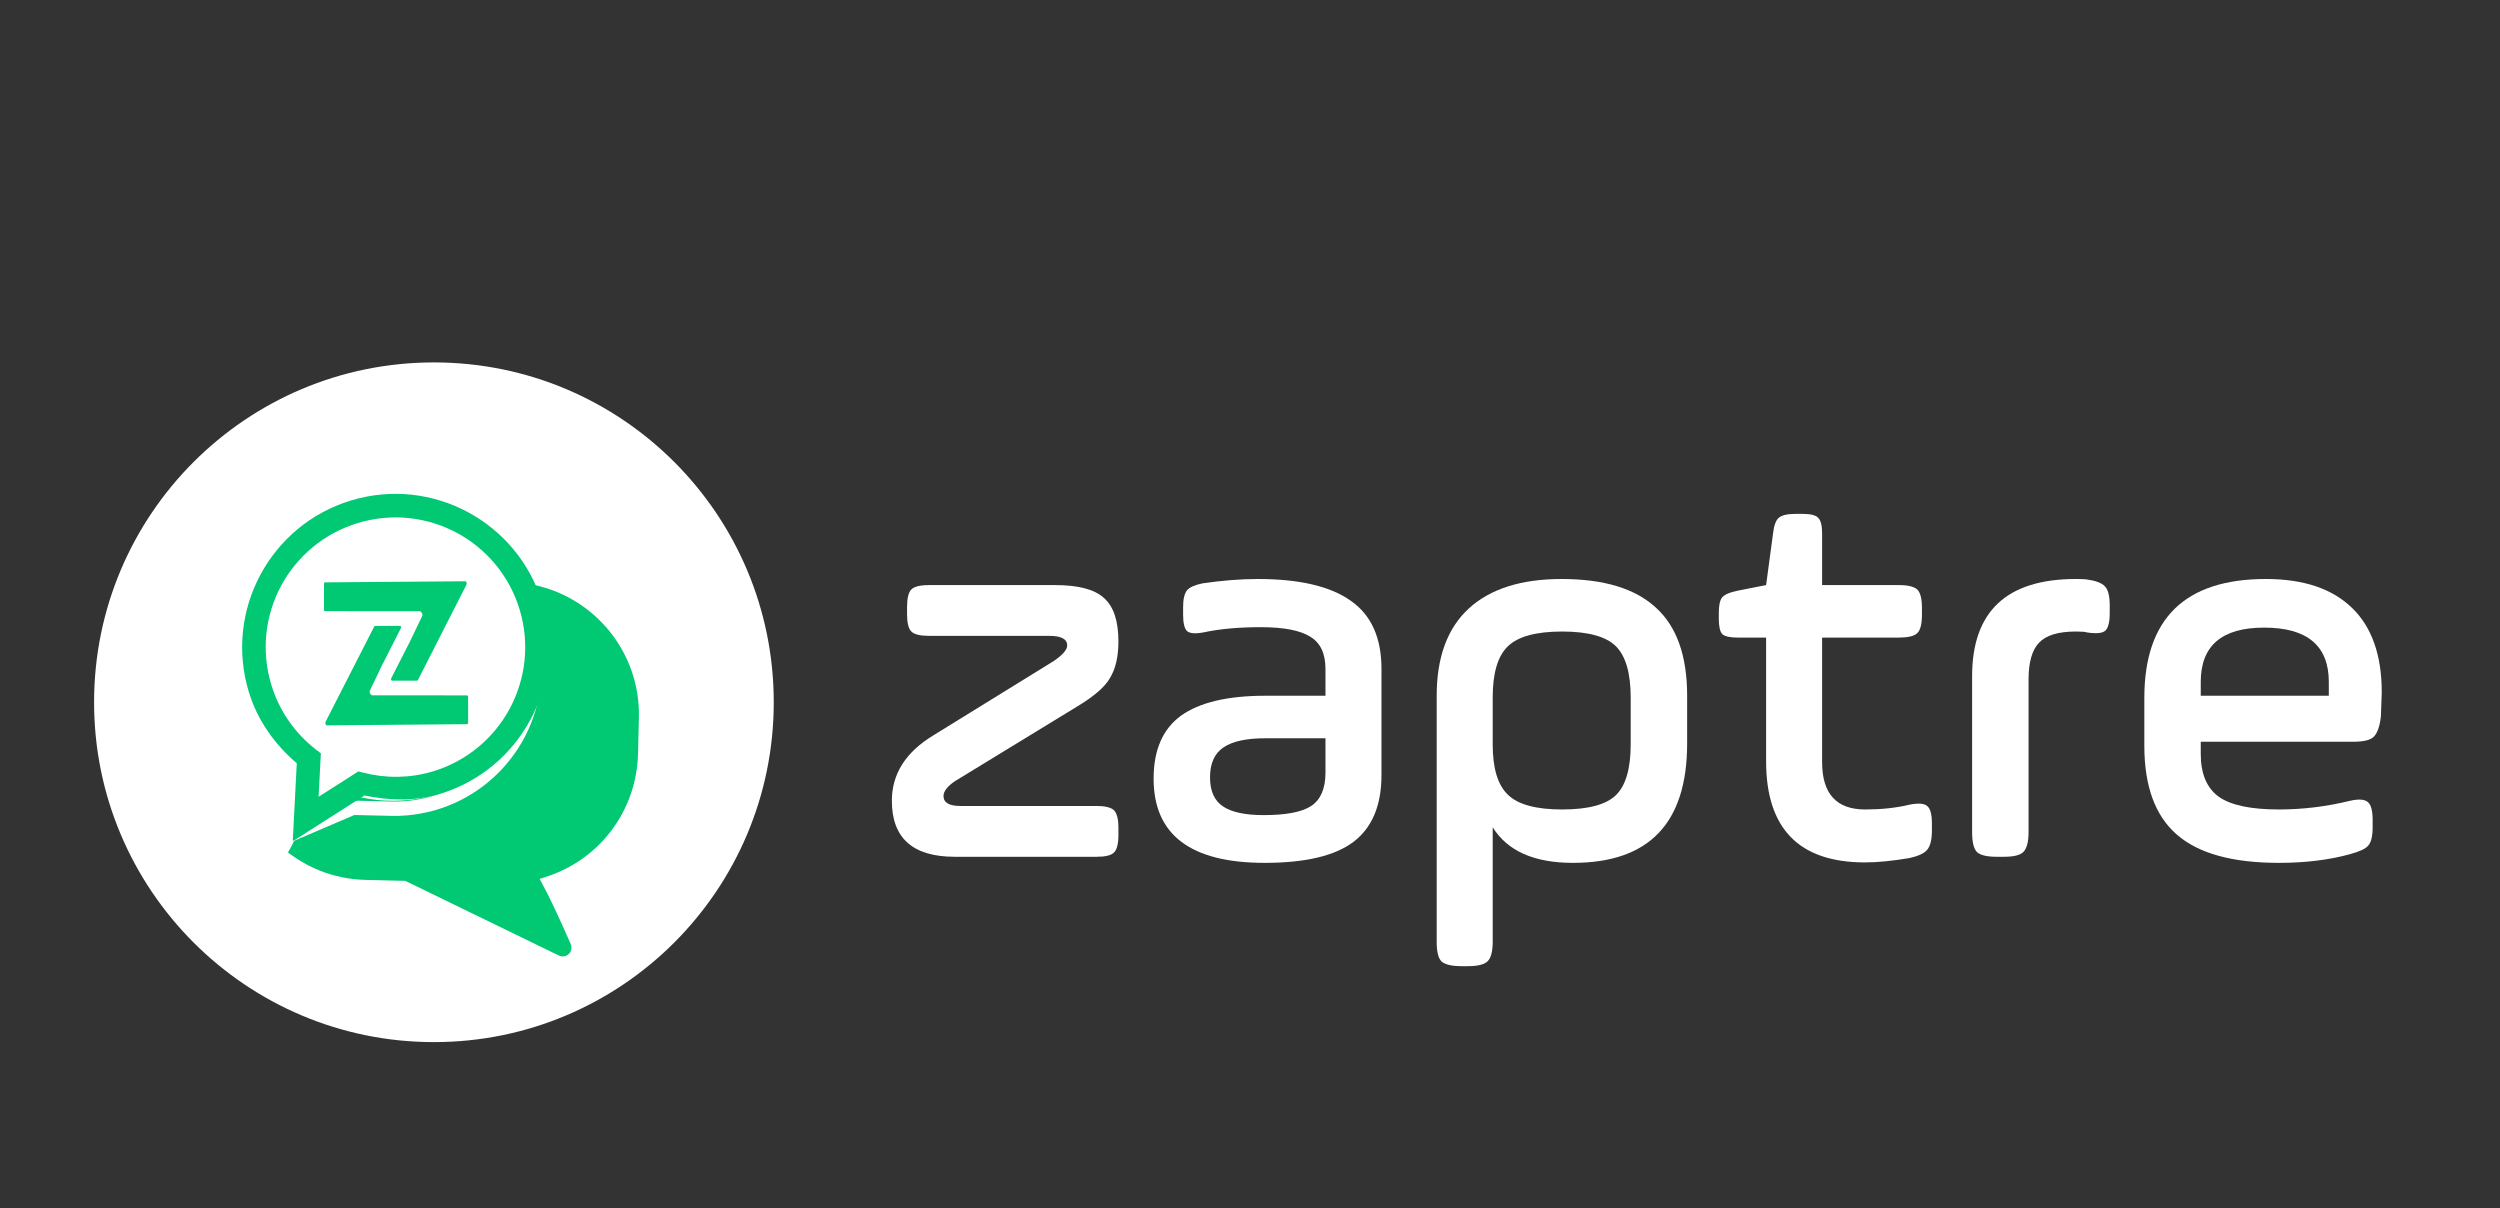 <svg xmlns="http://www.w3.org/2000/svg" width="90" viewBox="0 0 90 43.5" height="43.5" version="1.0"><rect x="0" y="0" width="90" height="43.5" fill="#333333" stroke="none"/><defs><clipPath id="a"><path d="M 4 17 L 20 17 L 20 32 L 4 32 Z M 4 17"/></clipPath><clipPath id="b"><path d="M 4.648 17.773 L 23.18 18.211 L 22.797 34.52 L 4.262 34.082 Z M 4.648 17.773"/></clipPath><clipPath id="c"><path d="M 4.648 17.773 L 23.18 18.211 L 22.797 34.52 L 4.262 34.082 Z M 4.648 17.773"/></clipPath><clipPath id="d"><path d="M 7 22 L 9 22 L 9 25 L 7 25 Z M 7 22"/></clipPath><clipPath id="e"><path d="M 4.648 17.773 L 23.18 18.211 L 22.797 34.52 L 4.262 34.082 Z M 4.648 17.773"/></clipPath><clipPath id="f"><path d="M 4.648 17.773 L 23.18 18.211 L 22.797 34.52 L 4.262 34.082 Z M 4.648 17.773"/></clipPath><clipPath id="g"><path d="M 14 22 L 17 22 L 17 25 L 14 25 Z M 14 22"/></clipPath><clipPath id="h"><path d="M 4.648 17.773 L 23.18 18.211 L 22.797 34.52 L 4.262 34.082 Z M 4.648 17.773"/></clipPath><clipPath id="i"><path d="M 4.648 17.773 L 23.18 18.211 L 22.797 34.52 L 4.262 34.082 Z M 4.648 17.773"/></clipPath><clipPath id="j"><path d="M 10 22 L 13 22 L 13 25 L 10 25 Z M 10 22"/></clipPath><clipPath id="k"><path d="M 4.648 17.773 L 23.18 18.211 L 22.797 34.52 L 4.262 34.082 Z M 4.648 17.773"/></clipPath><clipPath id="l"><path d="M 4.648 17.773 L 23.18 18.211 L 22.797 34.52 L 4.262 34.082 Z M 4.648 17.773"/></clipPath><clipPath id="m"><path d="M 10 21 L 23 21 L 23 35 L 10 35 Z M 10 21"/></clipPath><clipPath id="n"><path d="M 4.648 17.773 L 23.18 18.211 L 22.797 34.52 L 4.262 34.082 Z M 4.648 17.773"/></clipPath><clipPath id="o"><path d="M 4.648 17.773 L 23.18 18.211 L 22.797 34.52 L 4.262 34.082 Z M 4.648 17.773"/></clipPath><clipPath id="p"><path d="M 8 17 L 20 17 L 20 31 L 8 31 Z M 8 17"/></clipPath><clipPath id="q"><path d="M 7.316 19.621 L 17.965 16.406 L 21.18 27.055 L 10.531 30.27 Z M 7.316 19.621"/></clipPath><clipPath id="r"><path d="M 7.316 19.621 L 17.965 16.406 L 21.18 27.055 L 10.531 30.27 Z M 7.316 19.621"/></clipPath><clipPath id="s"><path d="M 11.664 20.922 L 16.852 20.922 L 16.852 26.113 L 11.664 26.113 Z M 11.664 20.922"/></clipPath></defs><g fill="#FFF"><g><g><path d="M 1.219 -8.734 L 1.219 -8.984 C 1.219 -9.305 1.27 -9.52 1.375 -9.625 C 1.477 -9.727 1.691 -9.781 2.016 -9.781 L 6.547 -9.781 C 7.391 -9.781 7.977 -9.625 8.312 -9.312 C 8.656 -9.008 8.828 -8.488 8.828 -7.75 C 8.828 -7.195 8.723 -6.754 8.516 -6.422 C 8.336 -6.109 7.938 -5.766 7.312 -5.391 L 2.938 -2.719 C 2.664 -2.531 2.531 -2.352 2.531 -2.188 C 2.531 -1.945 2.738 -1.828 3.156 -1.828 L 8.047 -1.828 C 8.359 -1.828 8.566 -1.773 8.672 -1.672 C 8.773 -1.566 8.828 -1.359 8.828 -1.047 L 8.828 -0.781 C 8.828 -0.469 8.773 -0.258 8.672 -0.156 C 8.566 -0.051 8.359 0 8.047 0 L 2.938 0 C 1.426 0 0.672 -0.672 0.672 -2.016 C 0.672 -2.984 1.172 -3.77 2.172 -4.375 L 6.5 -7.047 C 6.82 -7.266 6.984 -7.453 6.984 -7.609 C 6.984 -7.836 6.77 -7.953 6.344 -7.953 L 2.016 -7.953 C 1.691 -7.953 1.477 -8.004 1.375 -8.109 C 1.27 -8.211 1.219 -8.422 1.219 -8.734 Z M 1.219 -8.734" transform="translate(31.435 30.844)"/></g></g></g><g fill="#FFF"><g><g><path d="M 8.797 -6.766 L 8.797 -2.938 C 8.797 -1.844 8.457 -1.039 7.781 -0.531 C 7.113 -0.031 6.051 0.219 4.594 0.219 C 1.926 0.219 0.594 -0.789 0.594 -2.812 C 0.594 -3.844 0.922 -4.598 1.578 -5.078 C 2.242 -5.555 3.254 -5.797 4.609 -5.797 L 6.781 -5.797 L 6.781 -6.766 C 6.781 -7.316 6.598 -7.703 6.234 -7.922 C 5.879 -8.148 5.285 -8.266 4.453 -8.266 C 3.66 -8.266 2.973 -8.203 2.391 -8.078 C 2.098 -8.023 1.898 -8.039 1.797 -8.125 C 1.703 -8.219 1.656 -8.414 1.656 -8.719 L 1.656 -8.984 C 1.656 -9.273 1.703 -9.477 1.797 -9.594 C 1.898 -9.707 2.086 -9.789 2.359 -9.844 C 3.055 -9.945 3.719 -10 4.344 -10 C 5.844 -10 6.957 -9.738 7.688 -9.219 C 8.426 -8.707 8.797 -7.891 8.797 -6.766 Z M 6.781 -3.031 L 6.781 -4.266 L 4.609 -4.266 C 3.93 -4.266 3.43 -4.156 3.109 -3.938 C 2.785 -3.719 2.625 -3.359 2.625 -2.859 C 2.625 -2.367 2.781 -2.02 3.094 -1.812 C 3.406 -1.602 3.895 -1.5 4.562 -1.5 C 5.363 -1.5 5.93 -1.609 6.266 -1.828 C 6.609 -2.055 6.781 -2.457 6.781 -3.031 Z M 6.781 -3.031" transform="translate(40.936 30.844)"/></g></g></g><g fill="#FFF"><g><g><path d="M 1.125 3.062 L 1.125 -5.797 C 1.125 -7.18 1.508 -8.227 2.281 -8.938 C 3.051 -9.645 4.164 -10 5.625 -10 C 7.145 -10 8.273 -9.656 9.016 -8.969 C 9.766 -8.289 10.141 -7.234 10.141 -5.797 L 10.141 -4.078 C 10.141 -1.211 8.77 0.219 6.031 0.219 C 4.633 0.219 3.672 -0.207 3.141 -1.062 L 3.141 3.062 C 3.141 3.414 3.078 3.648 2.953 3.766 C 2.836 3.879 2.602 3.938 2.25 3.938 L 2.016 3.938 C 1.66 3.938 1.422 3.879 1.297 3.766 C 1.18 3.648 1.125 3.414 1.125 3.062 Z M 8.109 -4.047 L 8.109 -5.734 C 8.109 -6.609 7.93 -7.223 7.578 -7.578 C 7.223 -7.93 6.578 -8.109 5.641 -8.109 C 4.703 -8.109 4.051 -7.93 3.688 -7.578 C 3.32 -7.223 3.141 -6.609 3.141 -5.734 L 3.141 -4.047 C 3.141 -3.191 3.32 -2.586 3.688 -2.234 C 4.051 -1.879 4.703 -1.703 5.641 -1.703 C 6.578 -1.703 7.223 -1.875 7.578 -2.219 C 7.93 -2.562 8.109 -3.172 8.109 -4.047 Z M 8.109 -4.047" transform="translate(50.596 30.844)"/></g></g></g><g fill="#FFF"><g><g><path d="M 0.281 -8.578 L 0.281 -8.781 C 0.281 -9.051 0.32 -9.238 0.406 -9.344 C 0.5 -9.445 0.68 -9.523 0.953 -9.578 L 1.984 -9.781 L 2.234 -11.641 C 2.266 -11.922 2.332 -12.109 2.438 -12.203 C 2.551 -12.297 2.75 -12.344 3.031 -12.344 L 3.297 -12.344 C 3.586 -12.344 3.773 -12.297 3.859 -12.203 C 3.953 -12.109 4 -11.922 4 -11.641 L 4 -9.781 L 6.766 -9.781 C 7.086 -9.781 7.305 -9.727 7.422 -9.625 C 7.535 -9.52 7.594 -9.297 7.594 -8.953 L 7.594 -8.719 C 7.594 -8.375 7.535 -8.148 7.422 -8.047 C 7.305 -7.941 7.086 -7.891 6.766 -7.891 L 4 -7.891 L 4 -3.406 C 4 -2.27 4.516 -1.703 5.547 -1.703 C 6.129 -1.703 6.66 -1.758 7.141 -1.875 C 7.461 -1.938 7.676 -1.922 7.781 -1.828 C 7.895 -1.742 7.953 -1.531 7.953 -1.188 L 7.953 -0.953 C 7.953 -0.617 7.895 -0.383 7.781 -0.25 C 7.676 -0.125 7.461 -0.023 7.141 0.047 C 6.535 0.148 6.004 0.203 5.547 0.203 C 3.172 0.203 1.984 -1.008 1.984 -3.438 L 1.984 -7.891 L 0.969 -7.891 C 0.688 -7.891 0.5 -7.93 0.406 -8.016 C 0.32 -8.109 0.281 -8.297 0.281 -8.578 Z M 0.281 -8.578" transform="translate(61.596 30.844)"/></g></g></g><g fill="#FFF"><g><g><path d="M 3.094 -6.375 L 3.094 -0.891 C 3.094 -0.535 3.031 -0.297 2.906 -0.172 C 2.789 -0.055 2.555 0 2.203 0 L 1.953 0 C 1.598 0 1.359 -0.055 1.234 -0.172 C 1.117 -0.297 1.062 -0.535 1.062 -0.891 L 1.062 -6.5 C 1.062 -8.832 2.305 -10 4.797 -10 C 5.016 -10 5.145 -9.992 5.188 -9.984 C 5.508 -9.941 5.727 -9.859 5.844 -9.734 C 5.957 -9.617 6.016 -9.391 6.016 -9.047 L 6.016 -8.781 C 6.016 -8.445 5.961 -8.234 5.859 -8.141 C 5.754 -8.047 5.531 -8.023 5.188 -8.078 C 5.145 -8.098 5.016 -8.109 4.797 -8.109 C 4.16 -8.109 3.719 -7.973 3.469 -7.703 C 3.219 -7.441 3.094 -7 3.094 -6.375 Z M 3.094 -6.375" transform="translate(69.934 30.844)"/></g></g></g><g fill="#FFF"><g><g><path d="M 9.422 -5.922 C 9.422 -5.867 9.41 -5.578 9.391 -5.047 C 9.348 -4.68 9.258 -4.438 9.125 -4.312 C 9 -4.195 8.75 -4.141 8.375 -4.141 L 2.906 -4.141 L 2.906 -3.703 C 2.906 -2.984 3.125 -2.469 3.562 -2.156 C 4 -1.852 4.719 -1.703 5.719 -1.703 C 6.57 -1.703 7.426 -1.805 8.281 -2.016 C 8.594 -2.086 8.805 -2.07 8.922 -1.969 C 9.035 -1.875 9.094 -1.66 9.094 -1.328 L 9.094 -1.062 C 9.094 -0.738 9.039 -0.52 8.938 -0.406 C 8.844 -0.289 8.625 -0.188 8.281 -0.094 C 7.531 0.113 6.676 0.219 5.719 0.219 C 4.051 0.219 2.828 -0.117 2.047 -0.797 C 1.266 -1.473 0.875 -2.539 0.875 -4 L 0.875 -5.719 C 0.875 -8.57 2.332 -10 5.25 -10 C 6.613 -10 7.648 -9.648 8.359 -8.953 C 9.066 -8.266 9.422 -7.254 9.422 -5.922 Z M 2.906 -6.297 L 2.906 -5.797 L 7.516 -5.797 L 7.516 -6.297 C 7.516 -7.598 6.738 -8.25 5.188 -8.25 C 3.664 -8.25 2.906 -7.598 2.906 -6.297 Z M 2.906 -6.297" transform="translate(76.321 30.844)"/></g></g></g><path fill="#FFF" d="M 15.621 13.047 C 8.867 13.047 3.387 18.523 3.387 25.281 C 3.387 32.039 8.867 37.516 15.621 37.516 C 22.379 37.516 27.855 32.039 27.855 25.281 C 27.855 18.523 22.379 13.047 15.621 13.047"/><g clip-path="url(#a)"><g clip-path="url(#b)"><g clip-path="url(#c)"><path fill="#00C873" d="M 19.008 22.891 C 19.07 20.262 16.98 18.07 14.352 18.008 L 9.418 17.891 C 6.789 17.828 4.598 19.918 4.535 22.551 L 4.504 23.852 C 4.457 25.906 5.719 27.754 7.645 28.453 L 7.832 28.52 L 7.73 28.691 C 7.461 29.133 7.09 29.828 6.602 30.812 C 6.543 30.93 6.566 31.074 6.656 31.172 C 6.746 31.266 6.895 31.297 7.012 31.246 L 12.66 28.82 L 14.094 28.855 C 16.723 28.918 18.914 26.828 18.977 24.195 Z M 18.344 24.18 C 18.289 26.461 16.391 28.277 14.109 28.223 L 12.605 28.188 C 12.559 28.188 12.512 28.195 12.473 28.211 L 7.559 30.32 L 7.781 29.906 C 7.98 29.531 8.344 28.863 8.516 28.652 L 8.535 28.625 L 8.562 28.609 C 8.648 28.562 8.703 28.48 8.719 28.383 C 8.742 28.219 8.633 28.059 8.469 28.027 C 6.492 27.633 5.09 25.883 5.137 23.867 L 5.168 22.566 C 5.223 20.281 7.121 18.469 9.402 18.523 L 14.336 18.641 C 16.617 18.691 18.426 20.594 18.375 22.875 Z M 18.344 24.18"/></g></g></g><g clip-path="url(#d)"><g clip-path="url(#e)"><g clip-path="url(#f)"><path fill="#00C873" d="M 8.047 22.496 C 7.551 22.484 7.137 22.879 7.125 23.371 C 7.113 23.867 7.508 24.281 8.004 24.293 C 8.5 24.305 8.914 23.91 8.926 23.414 C 8.938 22.922 8.543 22.508 8.047 22.496 Z M 8.047 22.496"/></g></g></g><g clip-path="url(#g)"><g clip-path="url(#h)"><g clip-path="url(#i)"><path fill="#00C873" d="M 15.504 22.672 C 15.008 22.66 14.594 23.055 14.582 23.551 C 14.57 24.043 14.965 24.457 15.461 24.469 C 15.957 24.48 16.367 24.086 16.379 23.59 C 16.391 23.098 15.996 22.684 15.504 22.672 Z M 15.504 22.672"/></g></g></g><g clip-path="url(#j)"><g clip-path="url(#k)"><g clip-path="url(#l)"><path fill="#00C873" d="M 11.773 22.582 C 11.277 22.57 10.867 22.965 10.855 23.461 C 10.844 23.957 11.238 24.371 11.73 24.383 C 12.227 24.395 12.641 24 12.652 23.504 C 12.664 23.008 12.27 22.594 11.773 22.582 Z M 11.773 22.582"/></g></g></g><g clip-path="url(#m)"><g clip-path="url(#n)"><g clip-path="url(#o)"><path fill="#00C873" d="M 10.77 30.191 L 10.109 30.473 C 10.926 31.199 11.984 31.648 13.156 31.676 L 14.59 31.711 L 20.117 34.398 C 20.234 34.457 20.379 34.434 20.477 34.344 C 20.57 34.25 20.598 34.109 20.547 33.988 C 20.105 32.98 19.77 32.27 19.52 31.816 L 19.426 31.641 L 19.617 31.578 C 21.574 30.973 22.922 29.188 22.969 27.133 L 23 25.832 C 23.055 23.504 21.43 21.527 19.234 21.059 C 19.312 21.285 19.375 21.523 19.422 21.762 C 19.426 21.766 19.426 21.766 19.426 21.766 C 19.426 21.766 19.426 21.766 19.422 21.762 C 19.496 22.133 19.531 22.516 19.523 22.906 L 19.492 24.207 C 19.422 27.125 16.996 29.438 14.082 29.371 L 12.758 29.34 M 18.547 31.461 L 18.547 31.461"/></g></g></g><path fill="#FFF" d="M 14.148 17.703 C 11.078 17.703 8.586 20.195 8.586 23.266 C 8.586 26.336 11.078 28.828 14.148 28.828 C 17.219 28.828 19.711 26.336 19.711 23.266 C 19.711 20.195 17.219 17.703 14.148 17.703"/><path fill="#FFF" d="M 9.594 17.219 C 6.523 17.219 4.031 19.871 4.031 23.148 C 4.031 26.426 6.523 29.082 9.594 29.082 C 12.664 29.082 15.152 26.426 15.152 23.148 C 15.152 19.871 12.664 17.219 9.594 17.219"/><path fill="#FFF" d="M 13.973 17.461 C 10.898 17.461 8.41 19.949 8.41 23.023 C 8.41 26.094 10.898 28.582 13.973 28.582 C 17.043 28.582 19.531 26.094 19.531 23.023 C 19.531 19.949 17.043 17.461 13.973 17.461"/><path fill="#FFF" d="M 8.434 24.562 C 6.793 24.562 5.465 25.891 5.465 27.531 C 5.465 29.168 6.793 30.496 8.434 30.496 C 10.07 30.496 11.398 29.168 11.398 27.531 C 11.398 25.891 10.07 24.562 8.434 24.562"/><path fill="#FFF" d="M 7.859 26.137 C 6.223 26.137 4.895 27.465 4.895 29.102 C 4.895 30.738 6.223 32.066 7.859 32.066 C 9.5 32.066 10.824 30.738 10.824 29.102 C 10.824 27.465 9.5 26.137 7.859 26.137"/><g clip-path="url(#p)"><g clip-path="url(#q)"><g clip-path="url(#r)"><path fill="#00C873" d="M 12.641 18.016 C 9.727 18.895 8.074 21.98 8.953 24.895 C 9.27 25.949 9.902 26.809 10.684 27.477 L 10.539 30.285 L 13.125 28.637 C 14 28.82 14.918 28.855 15.832 28.582 C 18.746 27.699 20.398 24.617 19.52 21.703 C 18.637 18.789 15.555 17.133 12.641 18.016 Z M 12.887 18.828 C 15.359 18.082 17.957 19.473 18.707 21.945 C 19.453 24.422 18.059 27.02 15.586 27.77 C 14.738 28.023 13.883 28.023 13.078 27.816 L 12.902 27.77 L 11.469 28.684 L 11.551 27.121 L 11.375 26.984 C 10.633 26.41 10.059 25.613 9.766 24.648 C 9.02 22.176 10.414 19.574 12.887 18.828 Z M 11.395 21.051 C 11.305 21.078 11.164 21.164 11.078 21.355 C 10.996 21.543 10.746 22.016 10.969 22.762 C 11.191 23.5 11.91 24.066 12.012 24.145 C 12.113 24.227 13.488 25.469 15.09 25.699 C 15.469 25.754 15.758 25.77 15.984 25.777 C 16.355 25.789 16.652 25.684 16.883 25.57 C 17.141 25.445 17.602 24.957 17.613 24.566 C 17.621 24.18 17.531 23.879 17.477 23.824 C 17.426 23.773 17.316 23.762 17.156 23.73 C 16.992 23.699 16.195 23.539 16.051 23.531 C 15.91 23.516 15.809 23.523 15.758 23.699 C 15.711 23.883 15.547 24.301 15.496 24.426 C 15.441 24.551 15.367 24.586 15.203 24.555 C 15.039 24.52 14.539 24.5 13.852 24.145 C 13.312 23.871 12.883 23.465 12.758 23.336 C 12.629 23.207 12.68 23.105 12.727 23.012 C 12.77 22.922 12.812 22.793 12.855 22.684 C 12.898 22.574 12.902 22.504 12.918 22.391 C 12.938 22.273 12.887 22.191 12.828 22.129 C 12.77 22.062 12.266 21.406 12.059 21.137 C 11.855 20.883 11.75 20.953 11.664 20.977 C 11.582 20.996 11.488 21.023 11.395 21.051 Z M 11.395 21.051"/></g></g></g><path fill="#FFF" d="M 14.059 19.277 C 11.809 19.277 9.98 21.102 9.98 23.355 C 9.98 25.605 11.809 27.434 14.059 27.434 C 16.312 27.434 18.137 25.605 18.137 23.355 C 18.137 21.102 16.312 19.277 14.059 19.277"/><g clip-path="url(#s)"><path fill="#00C873" d="M 11.77 26.113 L 16.816 26.07 C 16.836 26.07 16.852 26.047 16.852 26.02 L 16.852 25.086 C 16.852 25.059 16.836 25.035 16.816 25.035 L 15.992 25.035 L 15.992 25.031 L 13.398 25.031 C 13.348 25.02 13.309 24.961 13.305 24.883 L 13.773 23.906 L 13.797 23.863 L 14.43 22.617 C 14.449 22.582 14.434 22.531 14.402 22.531 L 13.5 22.531 C 13.488 22.531 13.48 22.539 13.473 22.555 L 13.285 22.922 L 11.723 25.98 C 11.695 26.035 11.723 26.113 11.77 26.113 Z M 16.789 21.055 L 15.23 24.117 L 15.043 24.484 C 15.035 24.496 15.023 24.504 15.012 24.504 L 14.113 24.504 C 14.082 24.504 14.066 24.457 14.082 24.422 L 14.719 23.172 L 14.742 23.129 L 15.211 22.152 C 15.207 22.078 15.164 22.016 15.113 22.004 L 12.52 22.004 L 12.52 22 L 11.699 22 C 11.68 22 11.664 21.977 11.664 21.949 L 11.664 21.02 C 11.664 20.988 11.68 20.965 11.699 20.965 L 16.742 20.926 C 16.793 20.922 16.82 21 16.789 21.055"/></g></svg>